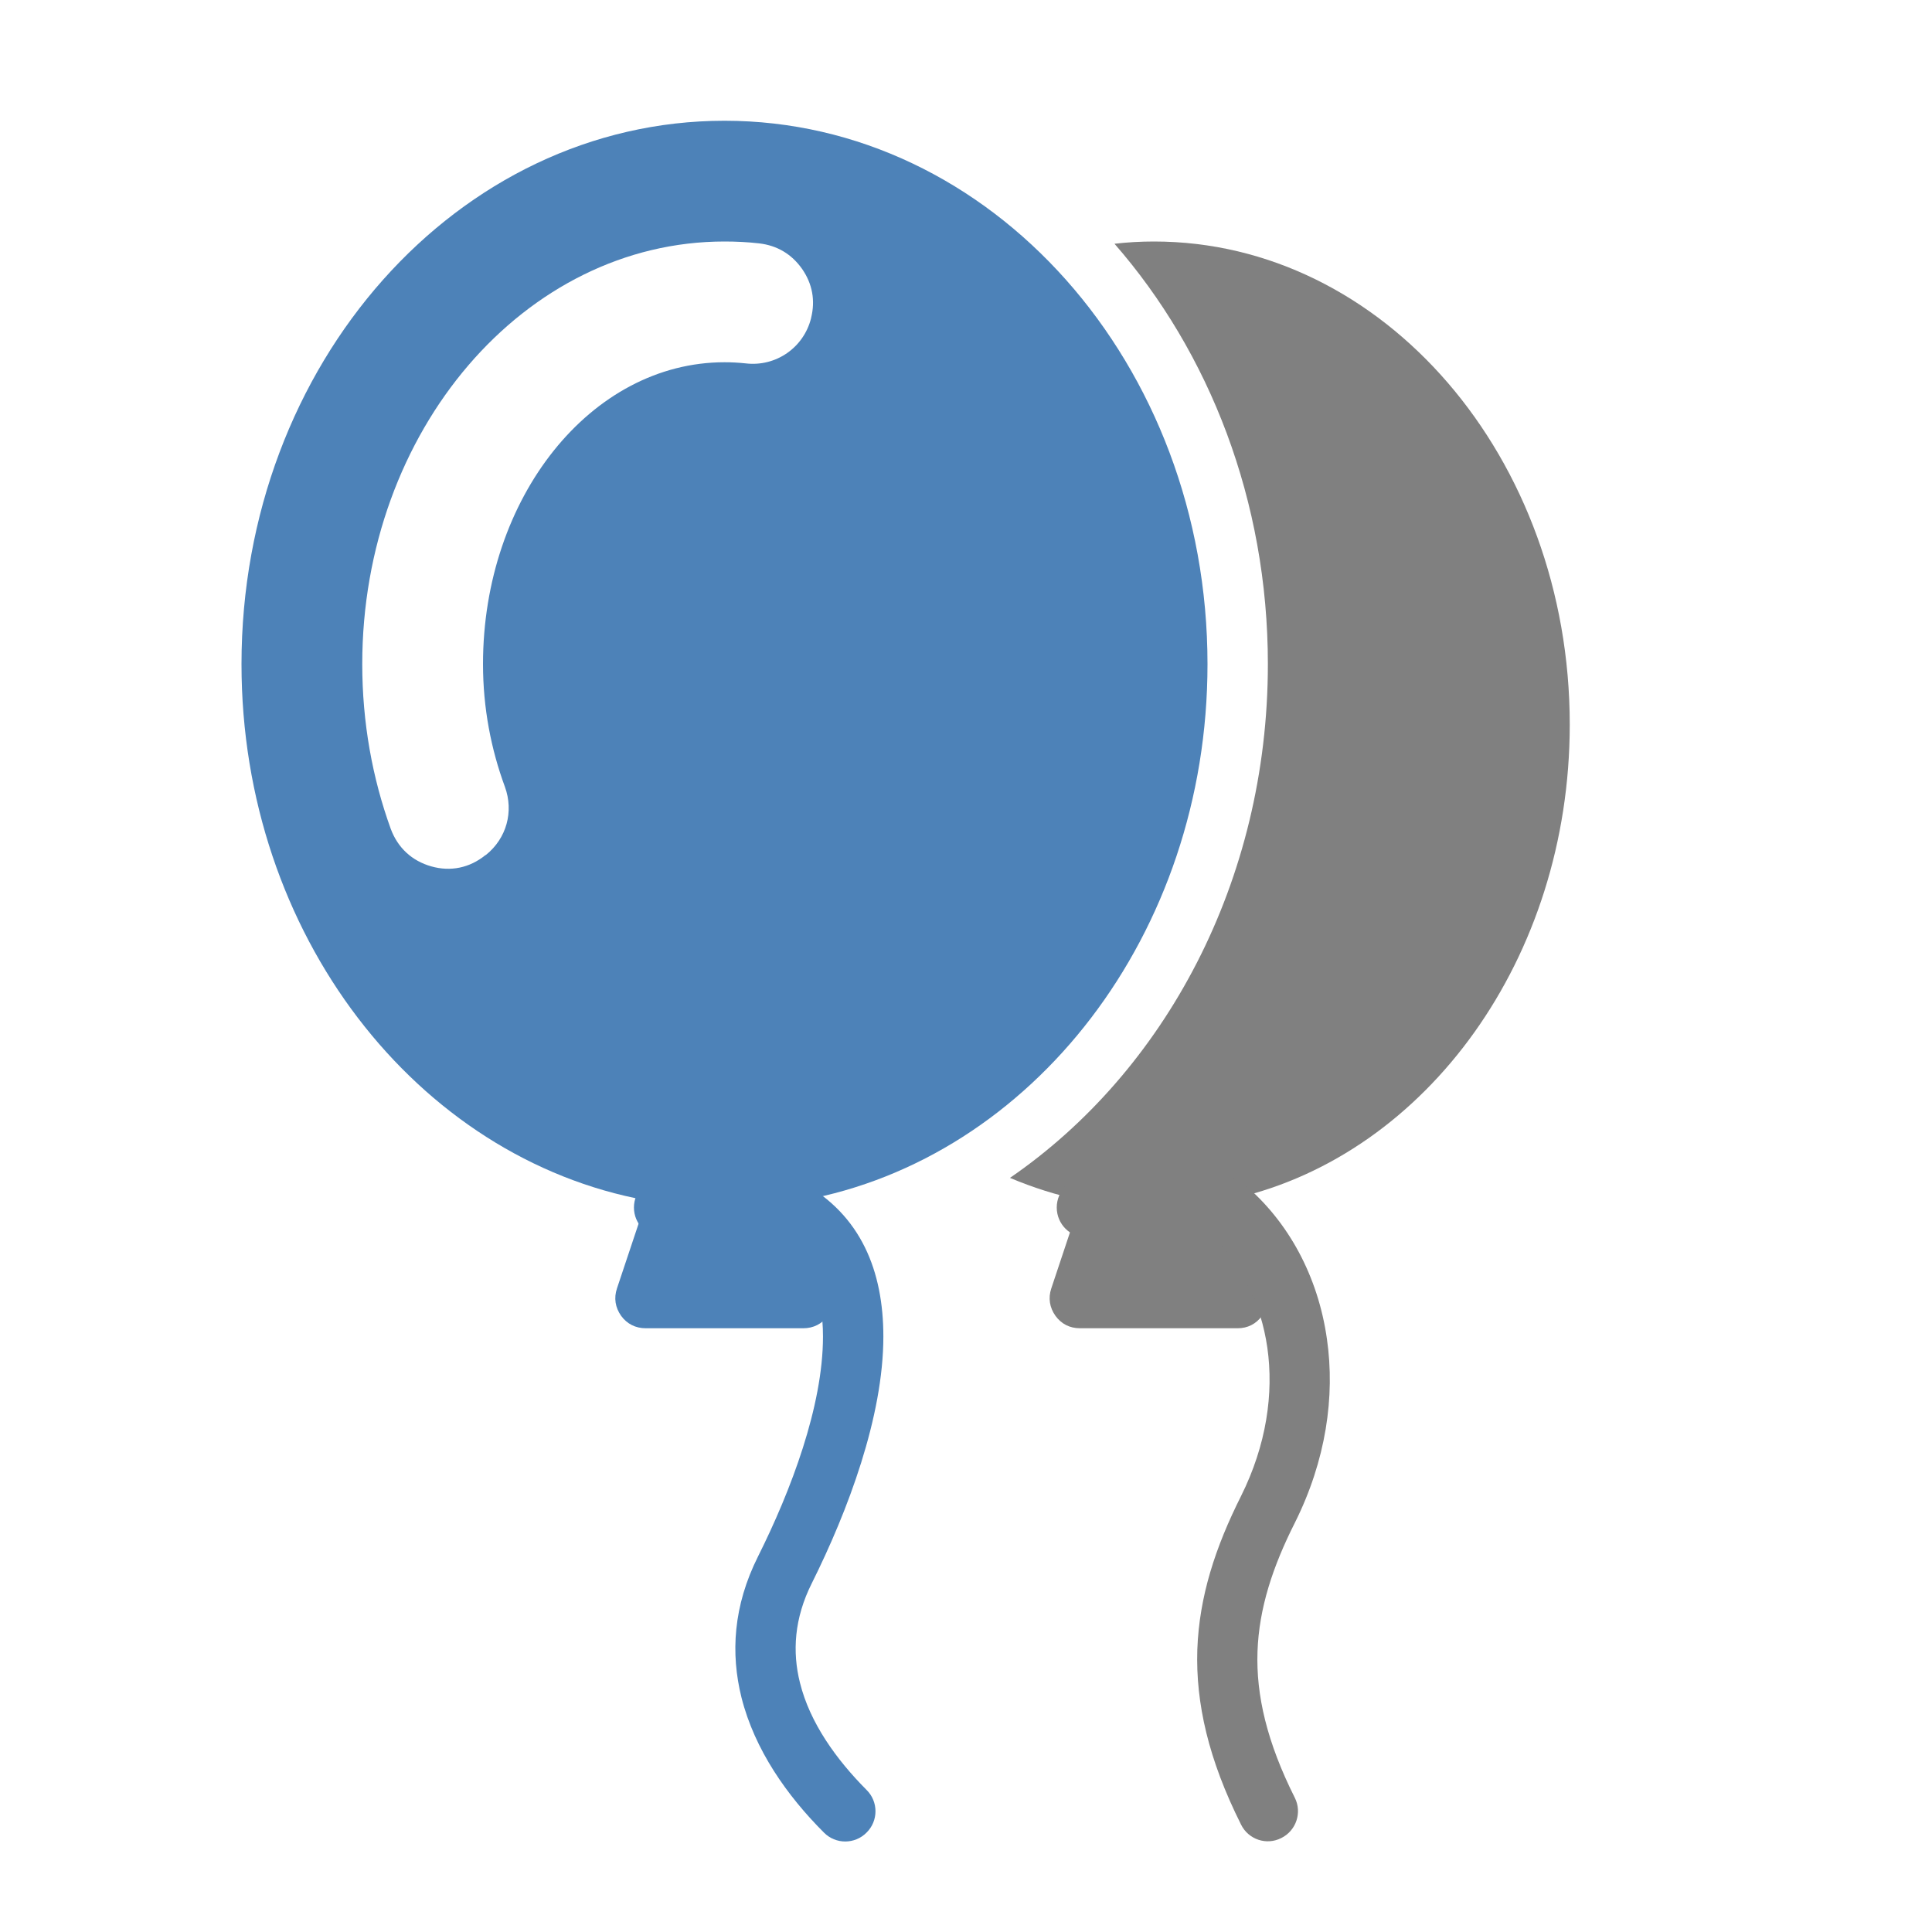 <?xml version="1.0" encoding="UTF-8"?>
<!DOCTYPE svg PUBLIC "-//W3C//DTD SVG 1.1//EN" "http://www.w3.org/Graphics/SVG/1.1/DTD/svg11.dtd">
<svg xmlns="http://www.w3.org/2000/svg" xml:space="preserve" width="1024px" height="1024px" shape-rendering="geometricPrecision" text-rendering="geometricPrecision" image-rendering="optimizeQuality" fill-rule="nonzero" clip-rule="evenodd" viewBox="0 0 10240 10240" xmlns:xlink="http://www.w3.org/1999/xlink">
	<title>balloons icon</title>
	<desc>balloons icon from the IconExperience.com O-Collection. Copyright by INCORS GmbH (www.incors.com).</desc>
	<path id="curve3" fill="#808080" d="M6116 1280c1217,0 2204,1146 2204,2560 0,1241 -760,2275 -1769,2510l160 479c17,51 9,101 -22,145 -31,43 -76,66 -129,66l-836 0c-54,0 -99,-23 -130,-66 -31,-44 -39,-94 -22,-145l156 -468c-129,-27 -254,-67 -375,-118 821,-564 1367,-1573 1367,-2723 0,-866 -310,-1652 -813,-2228 68,-8 138,-12 209,-12z"/>
	<path id="curve2" fill="#808080" d="M5760 6559c-88,0 -159,-71 -159,-159 0,-88 71,-159 159,-159l730 -2c39,0 75,14 103,37l0 0c236,198 393,489 440,821 44,304 -5,644 -170,974 -117,232 -190,452 -198,683 -8,231 50,480 198,775 39,78 7,174 -72,213 -78,40 -174,8 -213,-71 -173,-345 -241,-644 -232,-927 10,-283 96,-544 232,-815 134,-269 174,-543 139,-787 -34,-233 -135,-438 -288,-584l-669 1z"/>
	<path id="curve1" fill="#4D82B8" d="M3840 640c1414,0 2560,1289 2560,2880 0,1432 -929,2620 -2146,2842l156 467c17,51 9,101 -22,145 -31,43 -77,66 -130,66l-836 0c-53,0 -99,-23 -130,-66 -31,-44 -39,-94 -22,-145l156 -467c-1217,-222 -2146,-1410 -2146,-2842 0,-1591 1146,-2880 2560,-2880zm0 640c-1060,0 -1920,1003 -1920,2240 0,310 54,605 151,873 37,100 112,170 215,199 102,29 203,8 286,-59l4 -2c109,-88 148,-229 100,-361 -73,-198 -116,-417 -116,-650 0,-884 573,-1600 1280,-1600 38,0 75,2 112,6 160,19 308,-83 347,-240l0 -1c23,-92 7,-181 -48,-260 -55,-78 -132,-124 -227,-135 -61,-7 -122,-10 -184,-10z"/>
	<path id="curve0" fill="#4D82B8" d="M3520 6560c-88,0 -160,-72 -160,-160 0,-88 72,-160 160,-160l640 0c33,0 63,10 88,26 317,173 434,473 434,818 0,425 -188,924 -379,1307 -94,187 -104,365 -63,528 53,214 194,408 353,568 63,62 63,164 0,226 -62,63 -164,63 -226,0 -195,-195 -367,-438 -437,-716 -58,-233 -44,-485 88,-748 174,-348 344,-796 344,-1165 0,-223 -66,-415 -243,-524l-599 0z"/>
</svg>
